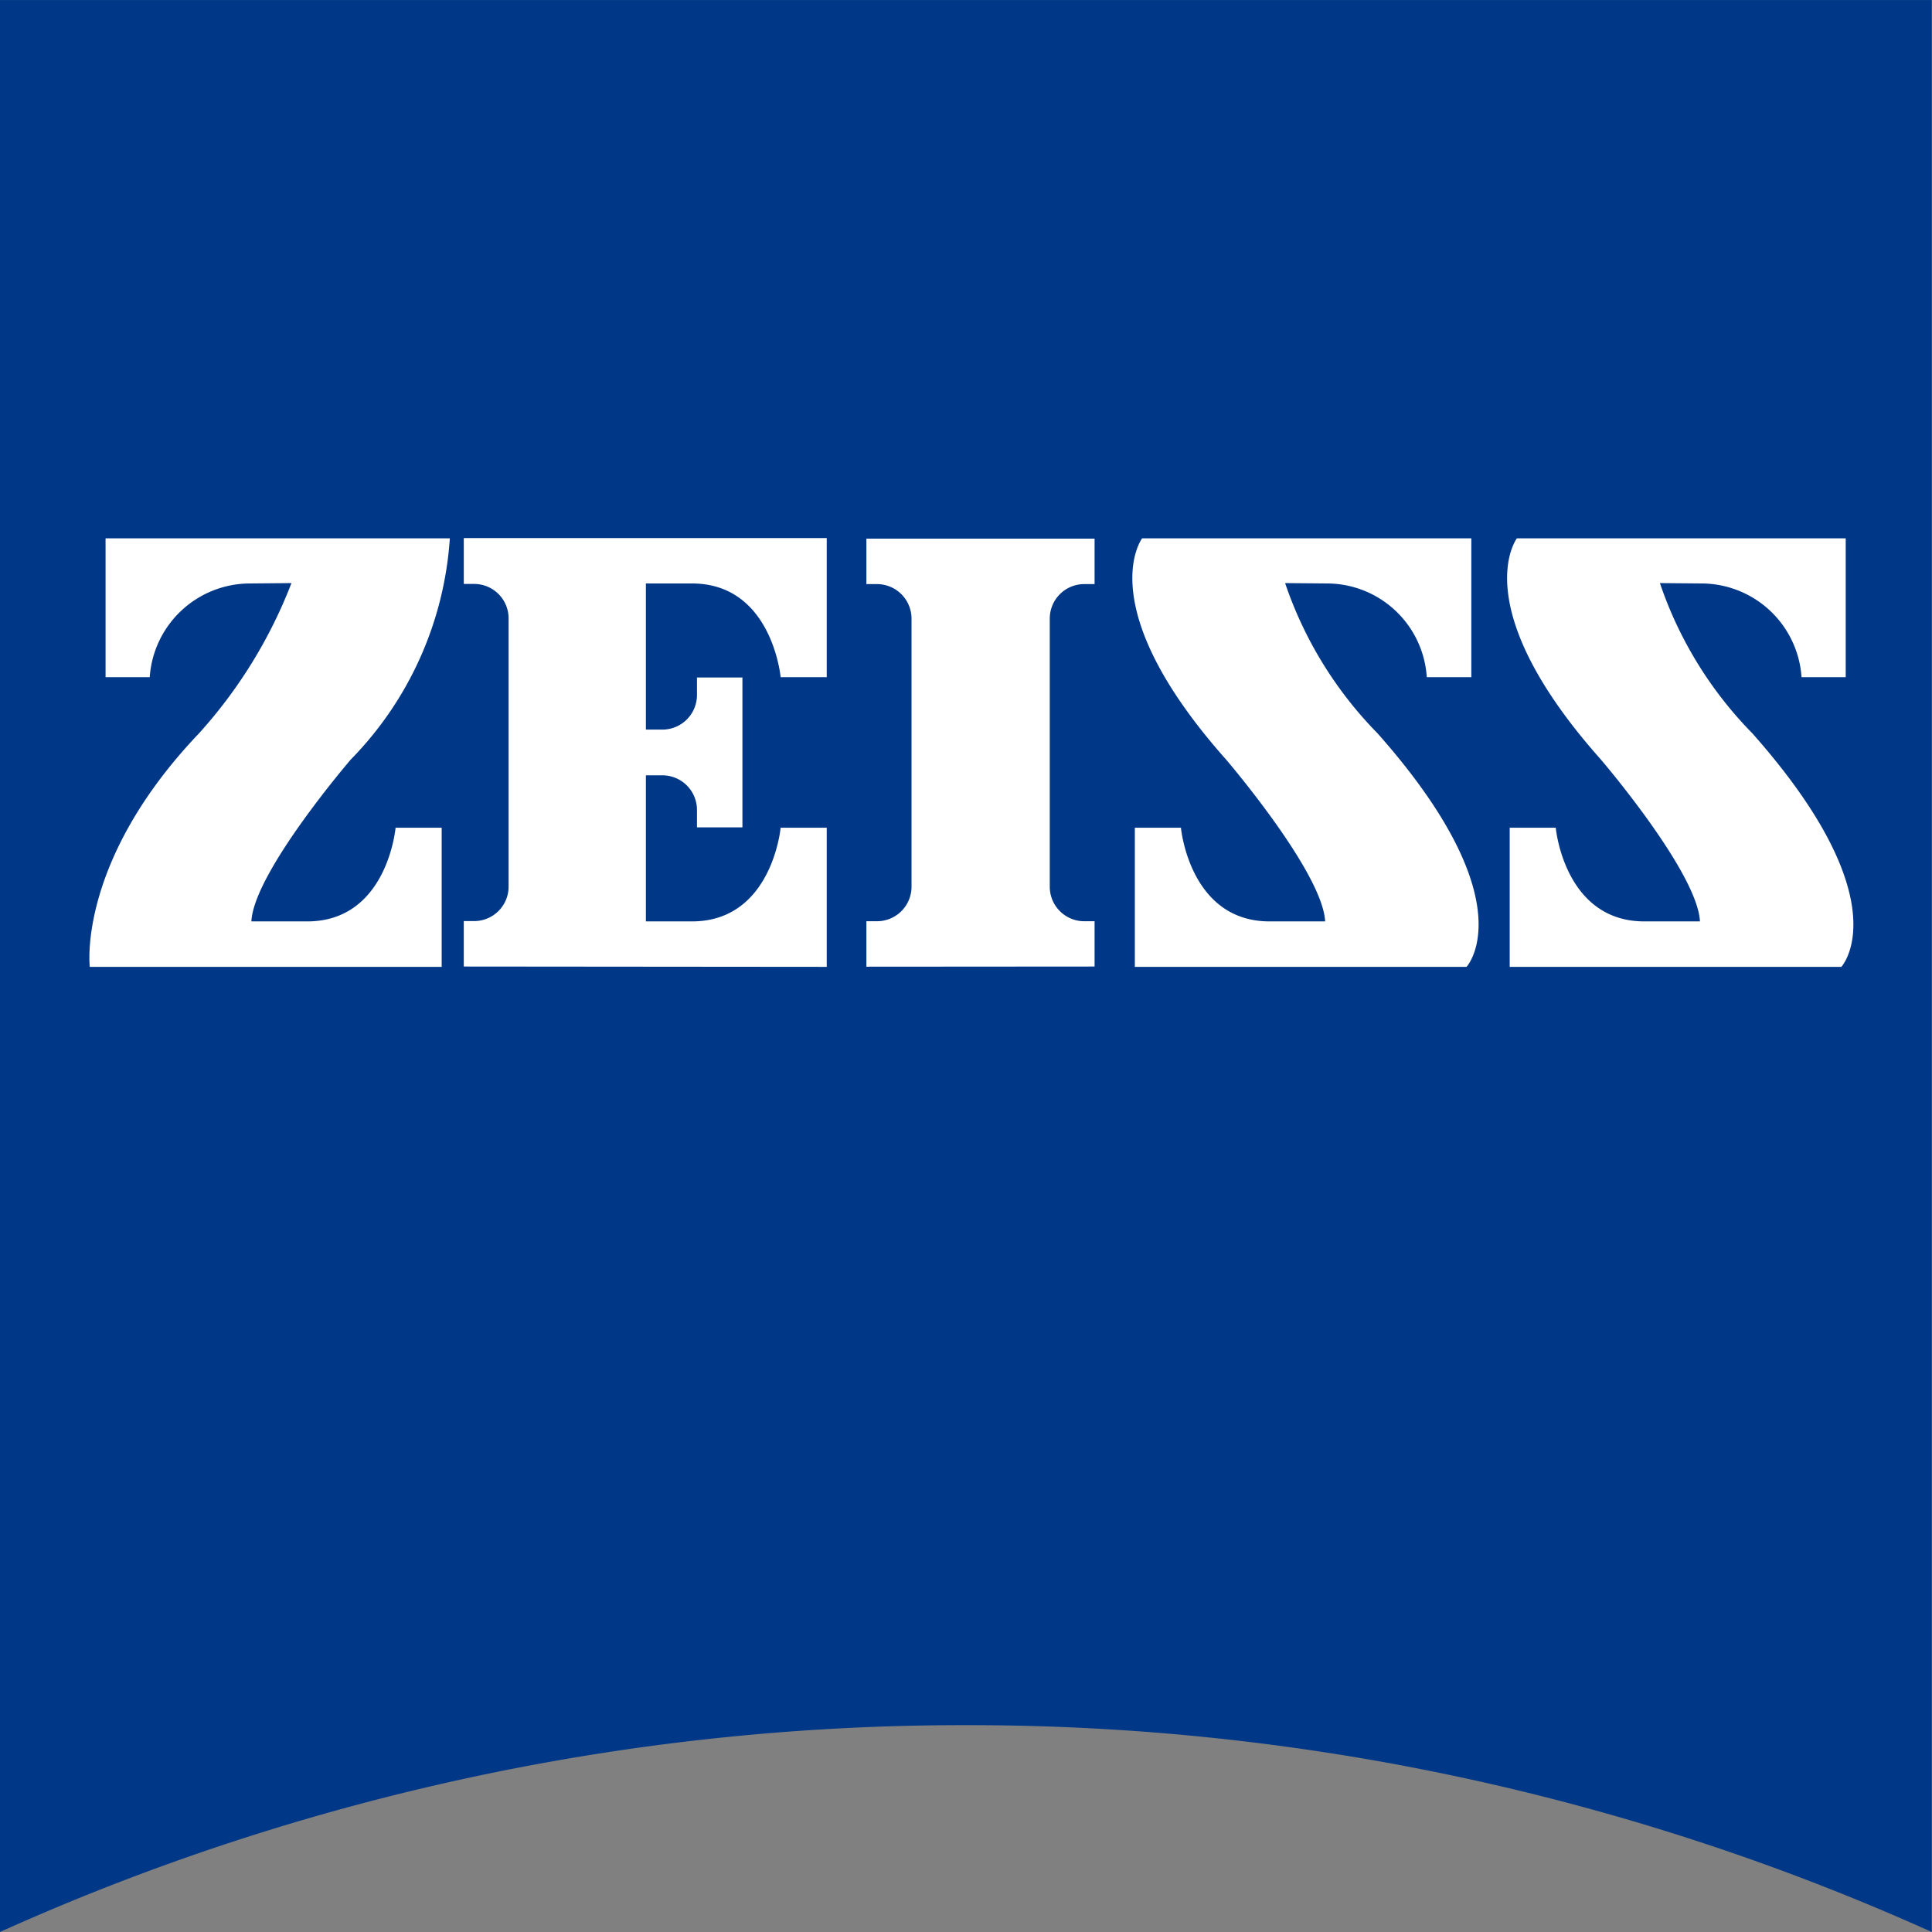 <svg xmlns="http://www.w3.org/2000/svg" width="36" height="36" viewBox="0 0 36 36">
  <rect x="0" y="0" width="36" height="36" fill="#808080" stroke="none"/>
  <g id="Grupo_506" data-name="Grupo 506" transform="translate(230.696 27.133)">
    <path id="Caminho_34" data-name="Caminho 34" d="M-194.7,8.867A43.664,43.664,0,0,0-212.7,5.013a43.69,43.69,0,0,0-18,3.855v-36h36Z" fill="#003787"/>
    <path id="Caminho_35" data-name="Caminho 35" d="M-221.273,13.406a1.875,1.875,0,0,0-1.863,1.746h-.823V12.565h6.415a6.5,6.5,0,0,1-1.846,4.122s-1.805,2.1-1.852,3.016h1.041c1.493,0,1.646-1.746,1.646-1.746h.859V20.55h-6.557s-.241-1.964,2.035-4.351a9.008,9.008,0,0,0,1.723-2.8Z" transform="translate(-4.77 -29.667)" fill="#fff"/>
    <path id="Caminho_36" data-name="Caminho 36" d="M-162.729,20.544V19.7h-.194a.643.643,0,0,1-.641-.641v-5a.642.642,0,0,1,.641-.641h.194v-.847h-4.252v.847h.194a.644.644,0,0,1,.647.641v5a.644.644,0,0,1-.647.641h-.194v.847Z" transform="translate(-47.571 -29.667)" fill="#fff"/>
    <path id="Caminho_37" data-name="Caminho 37" d="M-189.764,20.535V17.942h-.859s-.159,1.746-1.653,1.746h-.858V16.966h.305a.645.645,0,0,1,.647.648v.322h.847V15.143h-.847v.324a.645.645,0,0,1-.647.647h-.305V13.391h.858c1.494,0,1.653,1.746,1.653,1.746h.859V12.545h-6.763V13.4h.194a.642.642,0,0,1,.641.641v5a.642.642,0,0,1-.641.641h-.194v.847Z" transform="translate(-25.527 -29.652)" fill="#fff"/>
    <path id="Caminho_38" data-name="Caminho 38" d="M-143.669,13.406a1.867,1.867,0,0,1,1.858,1.746h.83V12.565h-6.134s-.97,1.27,1.564,4.122c0,0,1.8,2.1,1.846,3.016h-1.035c-1.493,0-1.652-1.746-1.652-1.746h-.859V20.55h6.181s1.124-1.211-1.658-4.351a7.364,7.364,0,0,1-1.723-2.8Z" transform="translate(-62.299 -29.667)" fill="#fff"/>
    <path id="Caminho_39" data-name="Caminho 39" d="M-115.941,13.406a1.873,1.873,0,0,1,1.859,1.746h.823V12.565h-6.127s-.97,1.27,1.565,4.122c0,0,1.8,2.1,1.846,3.016h-1.035c-1.494,0-1.652-1.746-1.652-1.746h-.858V20.55h6.18s1.123-1.211-1.658-4.351a7.36,7.36,0,0,1-1.723-2.8Z" transform="translate(-83.045 -29.667)" fill="#fff"/>
  </g>
</svg>
